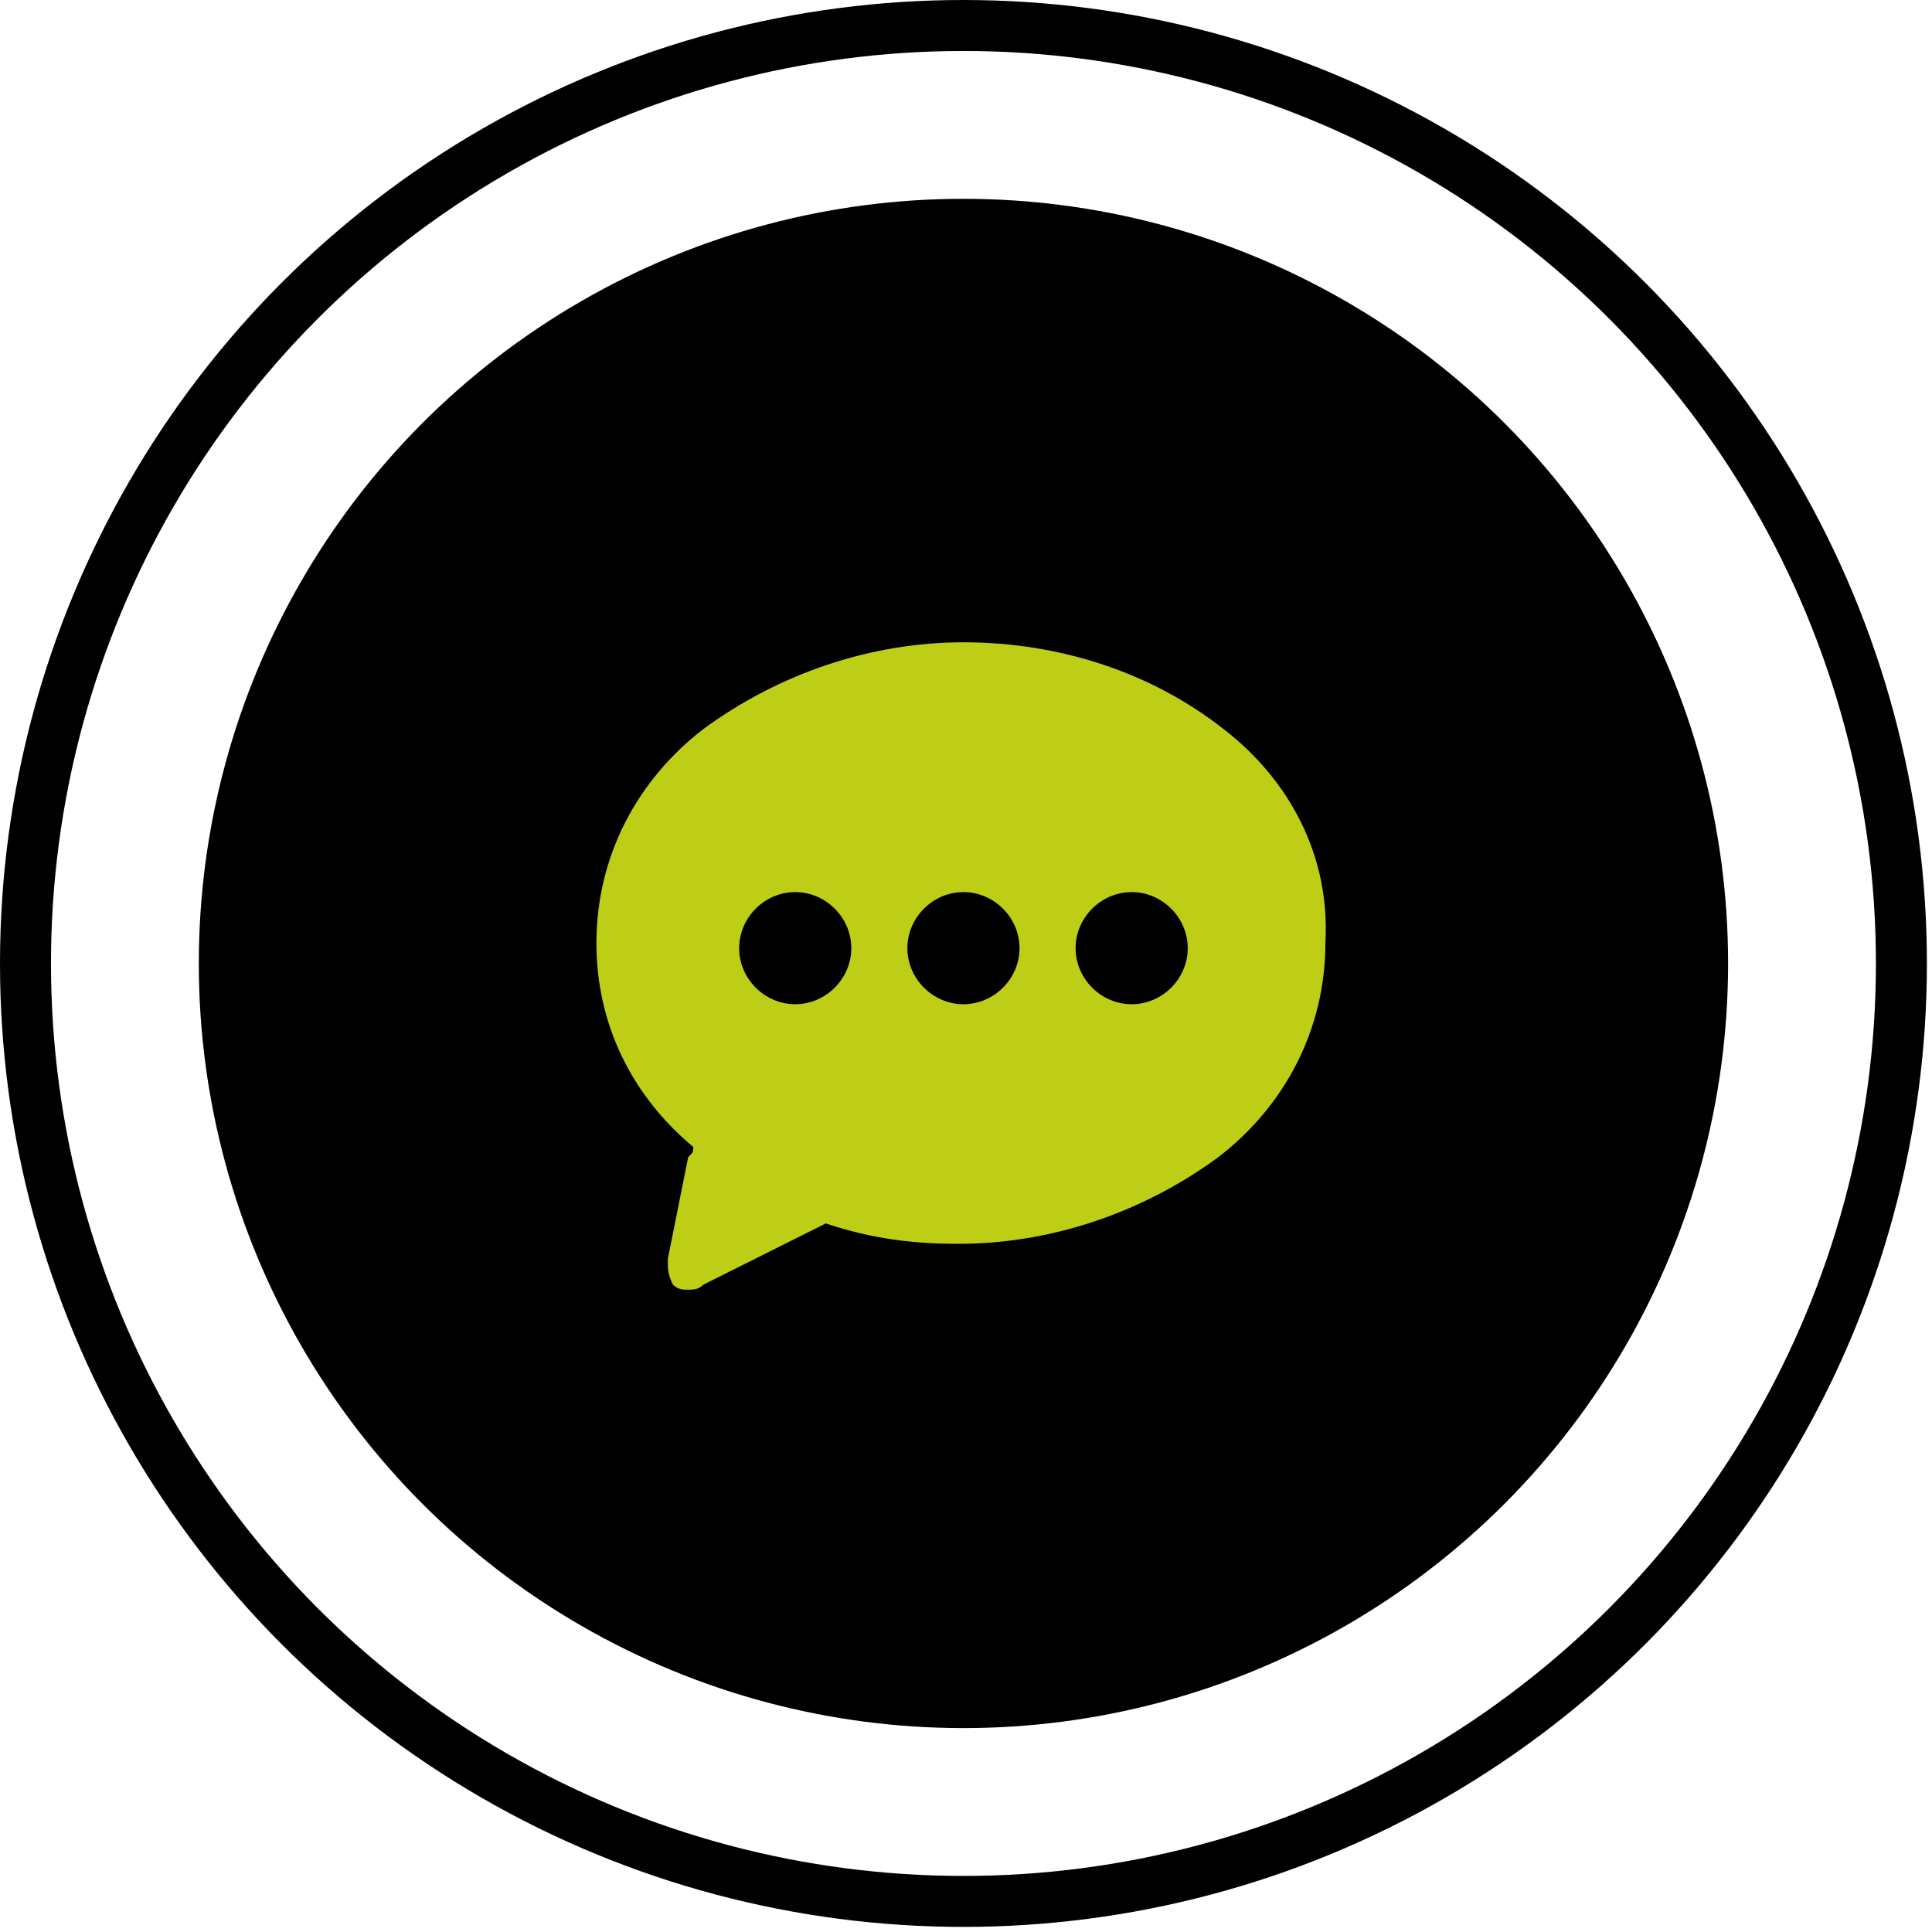 <?xml version="1.0" encoding="utf-8"?>
<!-- Generator: Adobe Illustrator 21.1.0, SVG Export Plug-In . SVG Version: 6.00 Build 0)  -->
<svg version="1.1" id="Слой_1" xmlns="http://www.w3.org/2000/svg" xmlns:xlink="http://www.w3.org/1999/xlink" x="0px" y="0px"
	 viewBox="0 0 37.9 37.9" style="enable-background:new 0 0 37.9 37.9;" xml:space="preserve">
<style type="text/css">
	.st0{fill:none;stroke:#000000;stroke-miterlimit:10;}
	.st1{fill:#BECD16;}
</style>
<title>chat_hov</title>
<circle class="st0" cx="18.9" cy="18.9" r="18.4"/>
<circle cx="18.9" cy="18.9" r="15"/>
<path class="st1" d="M24,14.3c-1.4-1.1-3.2-1.7-5.1-1.7c-1.8,0-3.6,0.6-5.1,1.7c-1.3,1-2.1,2.5-2.1,4.2c0,1.6,0.7,3,1.9,4
	c0,0.1,0,0.1-0.1,0.2l-0.4,2c0,0.2,0,0.3,0.1,0.5c0.1,0.1,0.2,0.1,0.3,0.1c0.1,0,0.2,0,0.3-0.1l2.4-1.2c0.9,0.3,1.7,0.4,2.6,0.4
	c1.8,0,3.6-0.6,5.1-1.7c1.3-1,2.1-2.5,2.1-4.2C26.1,16.8,25.3,15.3,24,14.3z M15.6,19.7c-0.6,0-1.1-0.5-1.1-1.1s0.5-1.1,1.1-1.1
	s1.1,0.5,1.1,1.1l0,0C16.7,19.2,16.2,19.7,15.6,19.7z M18.9,19.7c-0.6,0-1.1-0.5-1.1-1.1s0.5-1.1,1.1-1.1S20,18,20,18.6l0,0
	C20,19.2,19.5,19.7,18.9,19.7z M22.2,19.7c-0.6,0-1.1-0.5-1.1-1.1s0.5-1.1,1.1-1.1s1.1,0.5,1.1,1.1l0,0
	C23.3,19.2,22.8,19.7,22.2,19.7z"/>
</svg>
